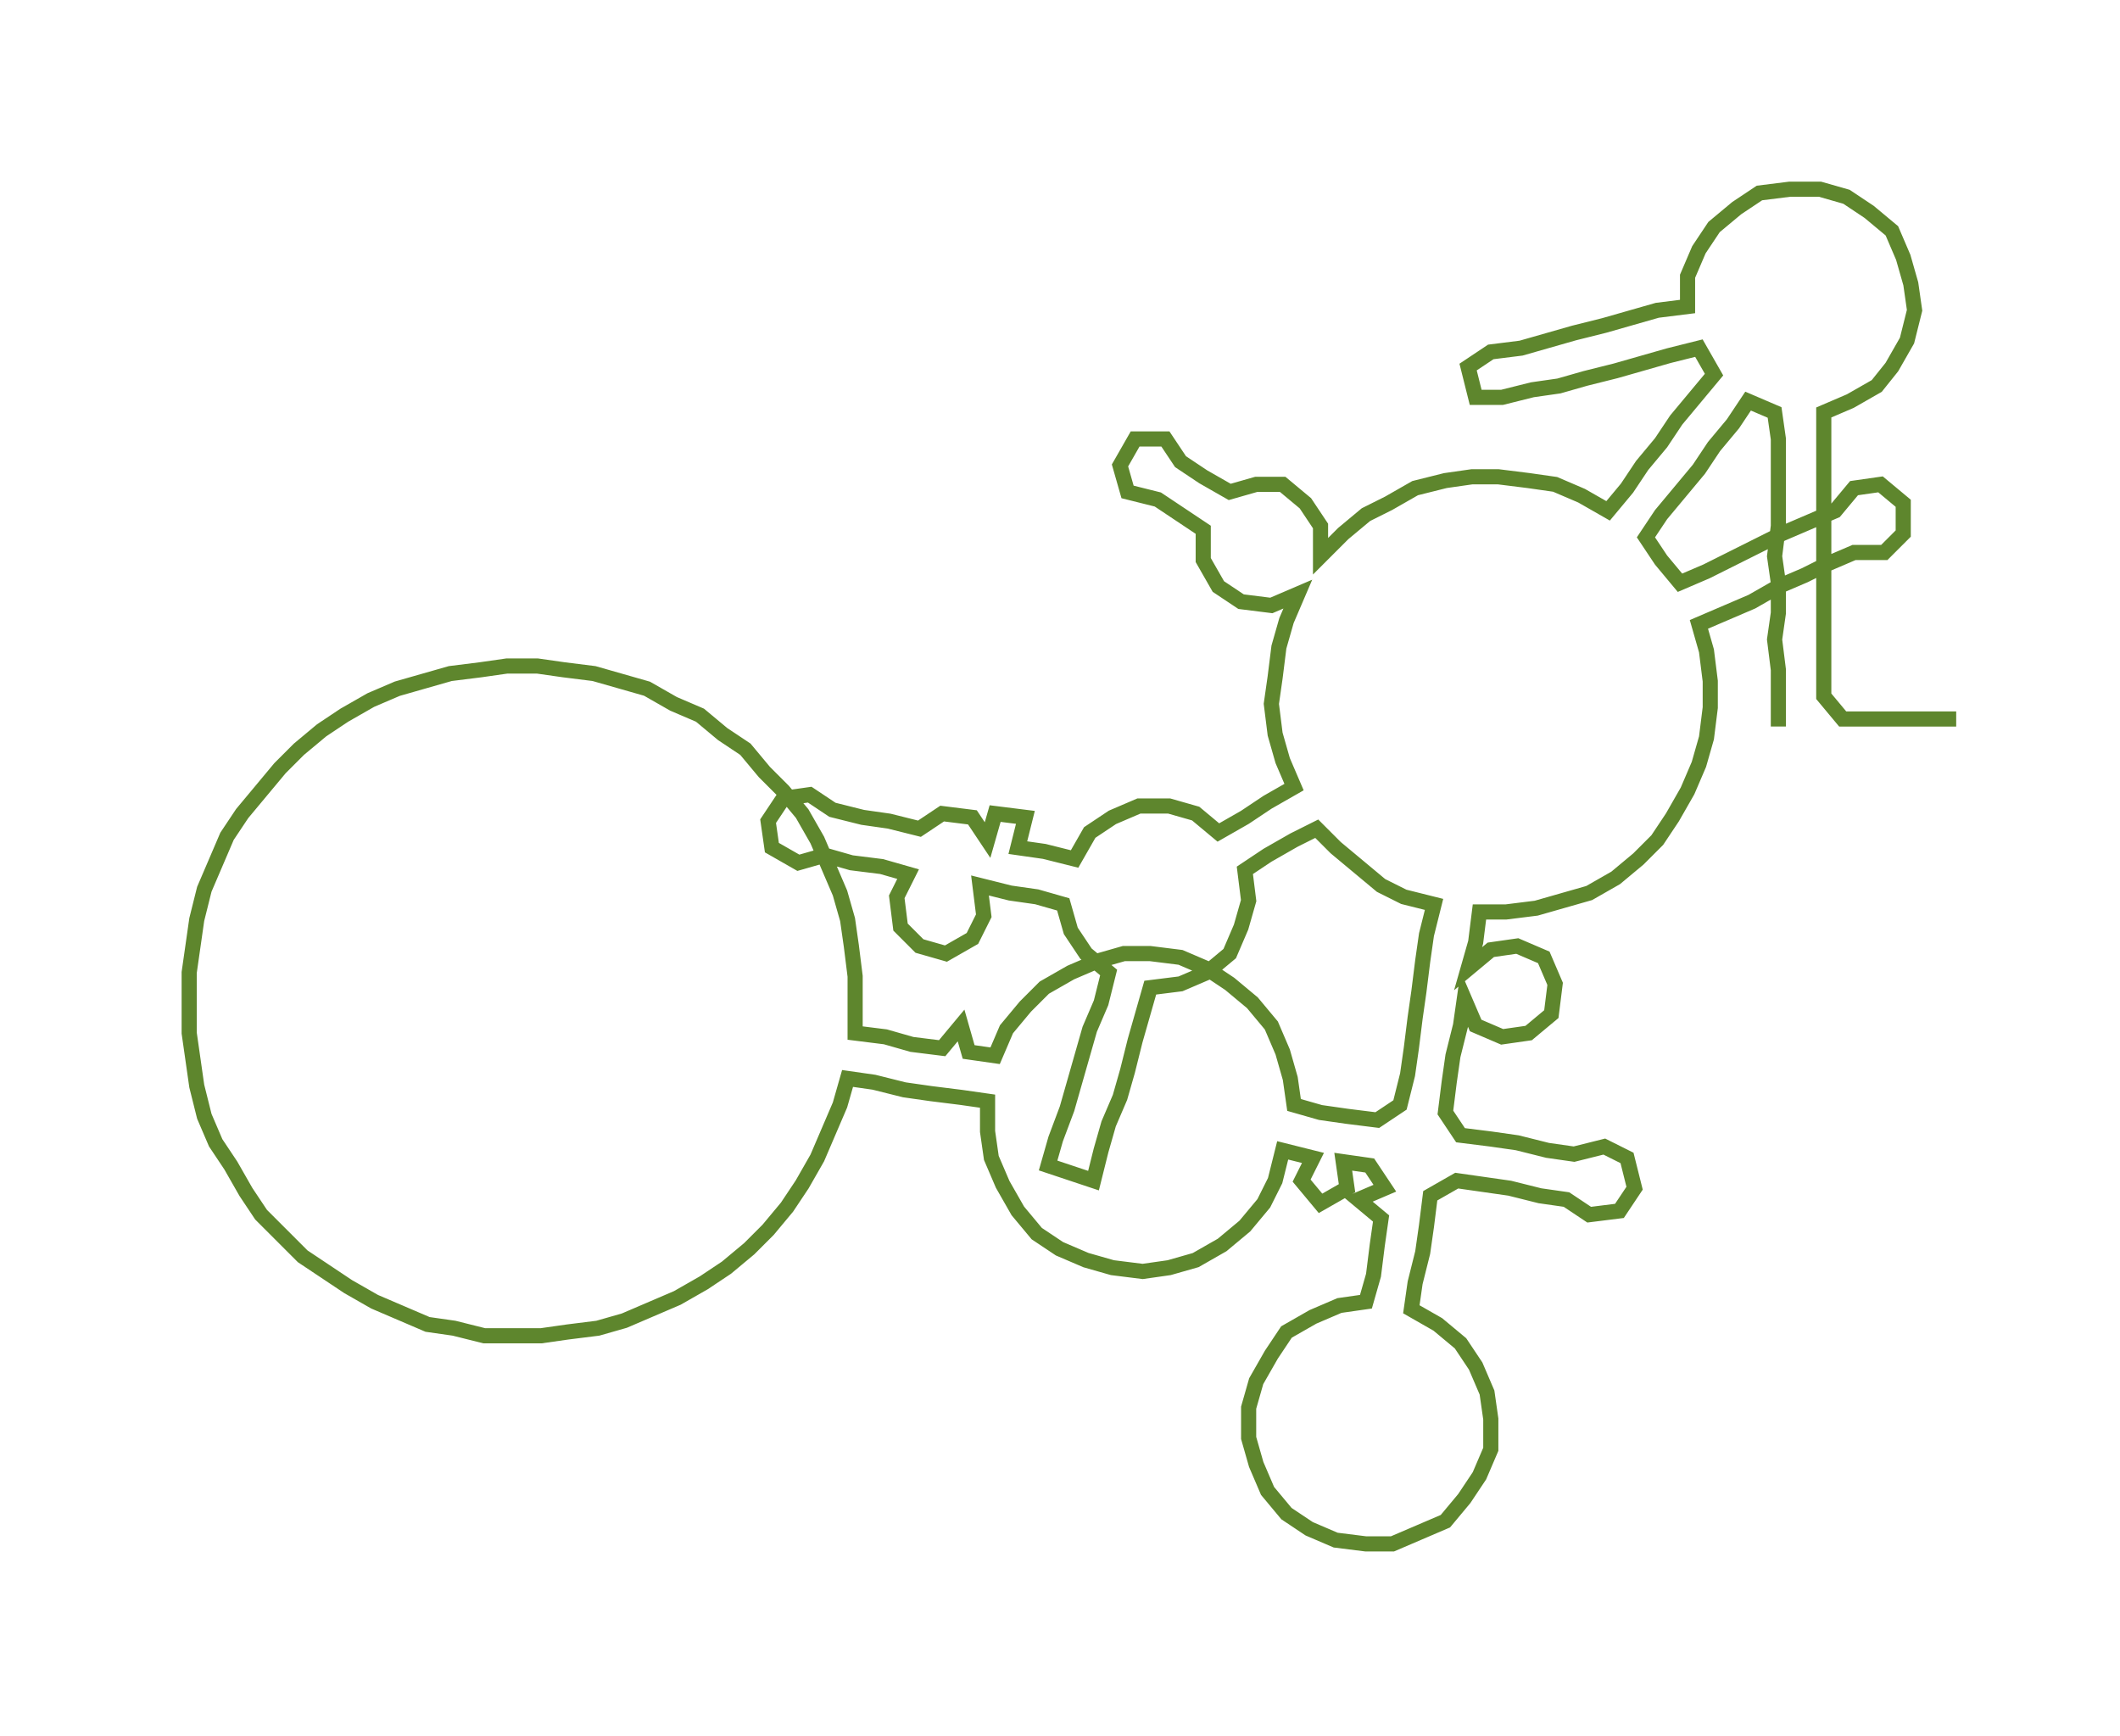 <ns0:svg xmlns:ns0="http://www.w3.org/2000/svg" width="300px" height="245.648px" viewBox="0 0 560.29 458.78"><ns0:path style="stroke:#5e862d;stroke-width:4px;fill:none;" d="M470 192 L470 192 L470 184 L470 177 L469 169 L470 162 L470 154 L469 147 L470 139 L470 131 L470 124 L470 116 L469 109 L462 106 L458 112 L453 118 L449 124 L444 130 L439 136 L435 142 L439 148 L444 154 L451 151 L457 148 L465 144 L471 141 L478 138 L485 135 L490 129 L497 128 L503 133 L503 141 L498 146 L490 146 L483 149 L477 152 L470 155 L463 159 L456 162 L449 165 L451 172 L452 180 L452 187 L451 195 L449 202 L446 209 L442 216 L438 222 L433 227 L427 232 L420 236 L413 238 L406 240 L398 241 L391 241 L390 249 L388 256 L394 251 L401 250 L408 253 L411 260 L410 268 L404 273 L397 274 L390 271 L387 264 L386 271 L384 279 L383 286 L382 294 L386 300 L394 301 L401 302 L409 304 L416 305 L424 303 L430 306 L432 314 L428 320 L420 321 L414 317 L407 316 L399 314 L392 313 L385 312 L378 316 L377 324 L376 331 L374 339 L373 346 L380 350 L386 355 L390 361 L393 368 L394 375 L394 383 L391 390 L387 396 L382 402 L375 405 L368 408 L361 408 L353 407 L346 404 L340 400 L335 394 L332 387 L330 380 L330 372 L332 365 L336 358 L340 352 L347 348 L354 345 L361 344 L363 337 L364 329 L365 322 L359 317 L366 314 L362 308 L355 307 L356 314 L349 318 L344 312 L347 306 L339 304 L337 312 L334 318 L329 324 L323 329 L316 333 L309 335 L302 336 L294 335 L287 333 L280 330 L274 326 L269 320 L265 313 L262 306 L261 299 L261 291 L254 290 L246 289 L239 288 L231 286 L224 285 L222 292 L219 299 L216 306 L212 313 L208 319 L203 325 L198 330 L192 335 L186 339 L179 343 L172 346 L165 349 L158 351 L150 352 L143 353 L135 353 L128 353 L120 351 L113 350 L106 347 L99 344 L92 340 L86 336 L80 332 L74 326 L69 321 L65 315 L61 308 L57 302 L54 295 L52 287 L51 280 L50 273 L50 265 L50 257 L51 250 L52 243 L54 235 L57 228 L60 221 L64 215 L69 209 L74 203 L79 198 L85 193 L91 189 L98 185 L105 182 L112 180 L119 178 L127 177 L134 176 L142 176 L149 177 L157 178 L164 180 L171 182 L178 186 L185 189 L191 194 L197 198 L202 204 L207 209 L212 215 L216 222 L219 229 L222 236 L224 243 L225 250 L226 258 L226 265 L226 273 L234 274 L241 276 L249 277 L254 271 L256 278 L263 279 L266 272 L271 266 L276 261 L283 257 L290 254 L297 252 L304 252 L312 253 L319 256 L325 260 L331 265 L336 271 L339 278 L341 285 L342 292 L349 294 L356 295 L364 296 L370 292 L372 284 L373 277 L374 269 L375 262 L376 254 L377 247 L379 239 L371 237 L365 234 L359 229 L353 224 L348 219 L342 222 L335 226 L329 230 L330 238 L328 245 L325 252 L319 257 L312 260 L304 261 L302 268 L300 275 L298 283 L296 290 L293 297 L291 304 L289 312 L277 308 L279 301 L282 293 L284 286 L286 279 L288 272 L291 265 L293 257 L287 252 L283 246 L281 239 L274 237 L267 236 L259 234 L260 242 L257 248 L250 252 L243 250 L238 245 L237 237 L240 231 L233 229 L225 228 L218 226 L211 228 L204 224 L203 217 L207 211 L214 210 L220 214 L228 216 L235 217 L243 219 L249 215 L257 216 L261 222 L263 215 L271 216 L269 224 L276 225 L284 227 L288 220 L294 216 L301 213 L309 213 L316 215 L322 220 L329 216 L335 212 L342 208 L339 201 L337 194 L336 186 L337 179 L338 171 L340 164 L343 157 L336 160 L328 159 L322 155 L318 148 L318 140 L312 136 L306 132 L298 130 L296 123 L300 116 L308 116 L312 122 L318 126 L325 130 L332 128 L339 128 L345 133 L349 139 L349 147 L355 141 L361 136 L367 133 L374 129 L382 127 L389 126 L396 126 L404 127 L411 128 L418 131 L425 135 L430 129 L434 123 L439 117 L443 111 L448 105 L453 99 L449 92 L441 94 L434 96 L427 98 L419 100 L412 102 L405 103 L397 105 L390 105 L388 97 L394 93 L402 92 L409 90 L416 88 L424 86 L431 84 L438 82 L446 81 L446 73 L449 66 L453 60 L459 55 L465 51 L473 50 L481 50 L488 52 L494 56 L500 61 L503 68 L505 75 L506 82 L504 90 L500 97 L496 102 L489 106 L482 109 L482 116 L482 124 L482 131 L482 139 L482 147 L482 154 L482 162 L482 169 L482 177 L482 184 L487 190 L495 190 L502 190 L510 190 L517 190" /></ns0:svg>
